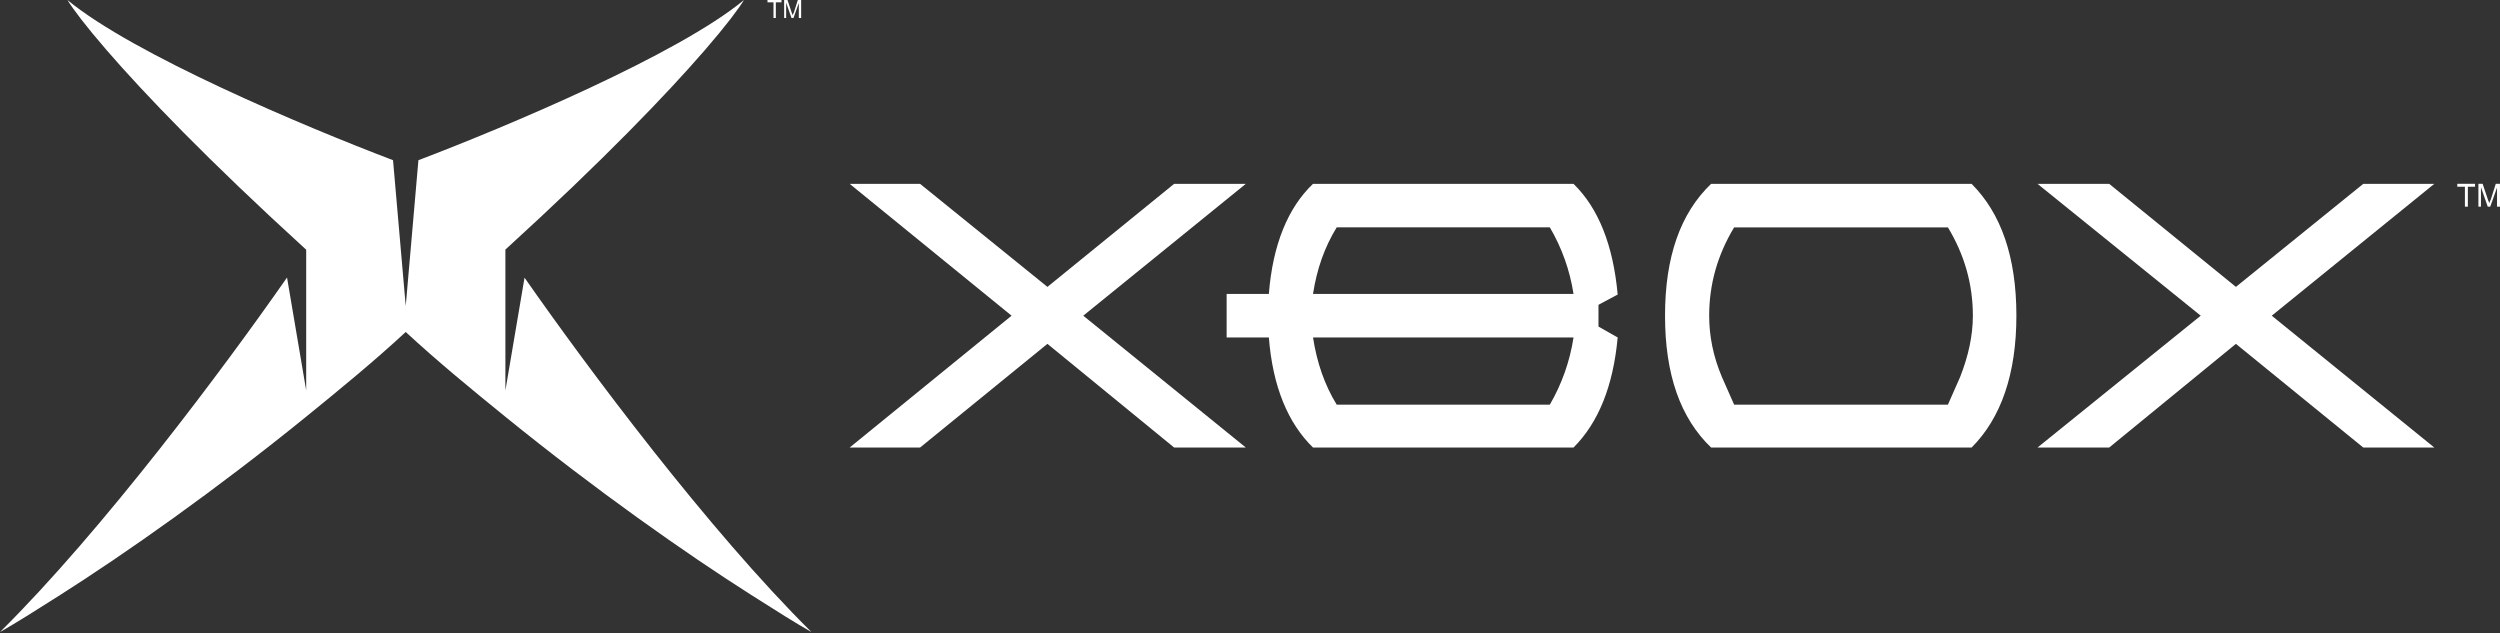 <svg width="533" height="135" viewBox="0 0 533 135" fill="none" xmlns="http://www.w3.org/2000/svg">
<rect x="0" y="0" width="533" height="135" fill="#333333" stroke="none"/>
<path d="M83.795 34.154C64.916 26.977 28.412 11.609 14.381 0C15.523 1.877 18.191 5.442 22.74 10.699C30.639 19.828 44.19 34.019 65.275 53.234L65.258 53.26L65.281 53.25V83.25L61.195 59.166C47.815 78.344 22.047 112.922 0 134.753C3.521 132.746 7.264 130.385 12.865 126.826C26.834 117.949 45.982 104.498 65.275 88.839C72.408 83.045 79.66 77.113 86.5 70.777C93.338 77.113 100.592 83.045 107.725 88.839C127.018 104.498 146.166 117.949 160.135 126.826C165.736 130.385 169.479 132.746 173 134.753C150.967 112.936 125.219 78.387 111.83 59.202L107.75 83.25V53.272L107.725 53.234C128.811 34.019 142.361 19.828 150.26 10.699C154.809 5.442 157.477 1.877 158.619 0C144.588 11.609 108.088 26.976 89.207 34.154L86.502 65.25L83.795 34.154Z" fill="white"/>
<path d="M533 39.188H532.099L531.013 42.611C530.861 42.823 530.768 43.071 530.744 43.331C530.637 43.129 530.546 42.919 530.474 42.703L529.299 39.188H528.397V44.055H528.939V39.909L530.383 44.055H530.92L532.365 39.998V44.055H532.996V39.188H533ZM526.148 39.816H527.68V39.188H523.895V39.816H525.518V44.055H526.148V39.816ZM503.851 39.195L476.698 61.164L449.679 39.195H434.398L469.193 67.306L434.398 95.415H449.679L476.698 73.309L503.851 95.415H518.996L484.337 67.306L518.996 39.195H503.851ZM429.895 67.306C429.895 54.752 426.621 45.475 420.345 39.195H364.81C358.258 45.475 354.985 54.752 354.985 67.306C354.985 79.858 358.258 89.137 364.81 95.417H420.345C426.621 89.135 429.895 79.722 429.895 67.306ZM420.616 67.306C420.616 71.536 419.665 75.9 417.887 80.407L415.294 86.273H369.718L367.125 80.407C365.215 75.902 364.396 71.538 364.396 67.306C364.396 60.62 366.171 54.342 369.718 48.475H415.294C418.843 54.34 420.616 60.62 420.616 67.306ZM340.796 69.626V64.986L344.889 62.801C343.933 52.295 340.796 44.383 335.474 39.195H279.936C274.614 44.246 271.34 52.159 270.521 62.664H261.518V71.945H270.521C271.34 82.449 274.614 90.23 279.936 95.417H335.474C340.796 90.093 343.931 82.317 344.889 71.945L340.796 69.626ZM330.425 48.473C332.991 52.841 334.704 57.656 335.474 62.662H279.936C280.756 57.342 282.392 52.703 284.985 48.473H330.425ZM335.474 71.945C334.705 76.996 332.992 81.857 330.425 86.273H284.985C282.392 82.043 280.756 77.268 279.936 71.945H335.474Z" fill="white"/>
<path d="M230.952 67.306L265.608 39.194H250.327L223.31 61.164L196.157 39.194H181.146L215.668 67.306L181.146 95.415H196.157L223.31 73.309L250.327 95.415H265.608L230.952 67.306V67.306Z" fill="white"/>
<path d="M170.098 0H170.805V3.838H170.308V0.639L169.168 3.838H168.745L167.607 0.569V3.838H167.179V0H167.89L168.817 2.772C168.874 2.942 168.945 3.108 169.03 3.267C169.049 3.062 169.122 2.867 169.242 2.7L170.098 0Z" fill="white"/>
<path d="M166.614 0.495H165.406V3.838H164.909V0.495H163.629V0H166.614V0.495Z" fill="white"/>
</svg>
